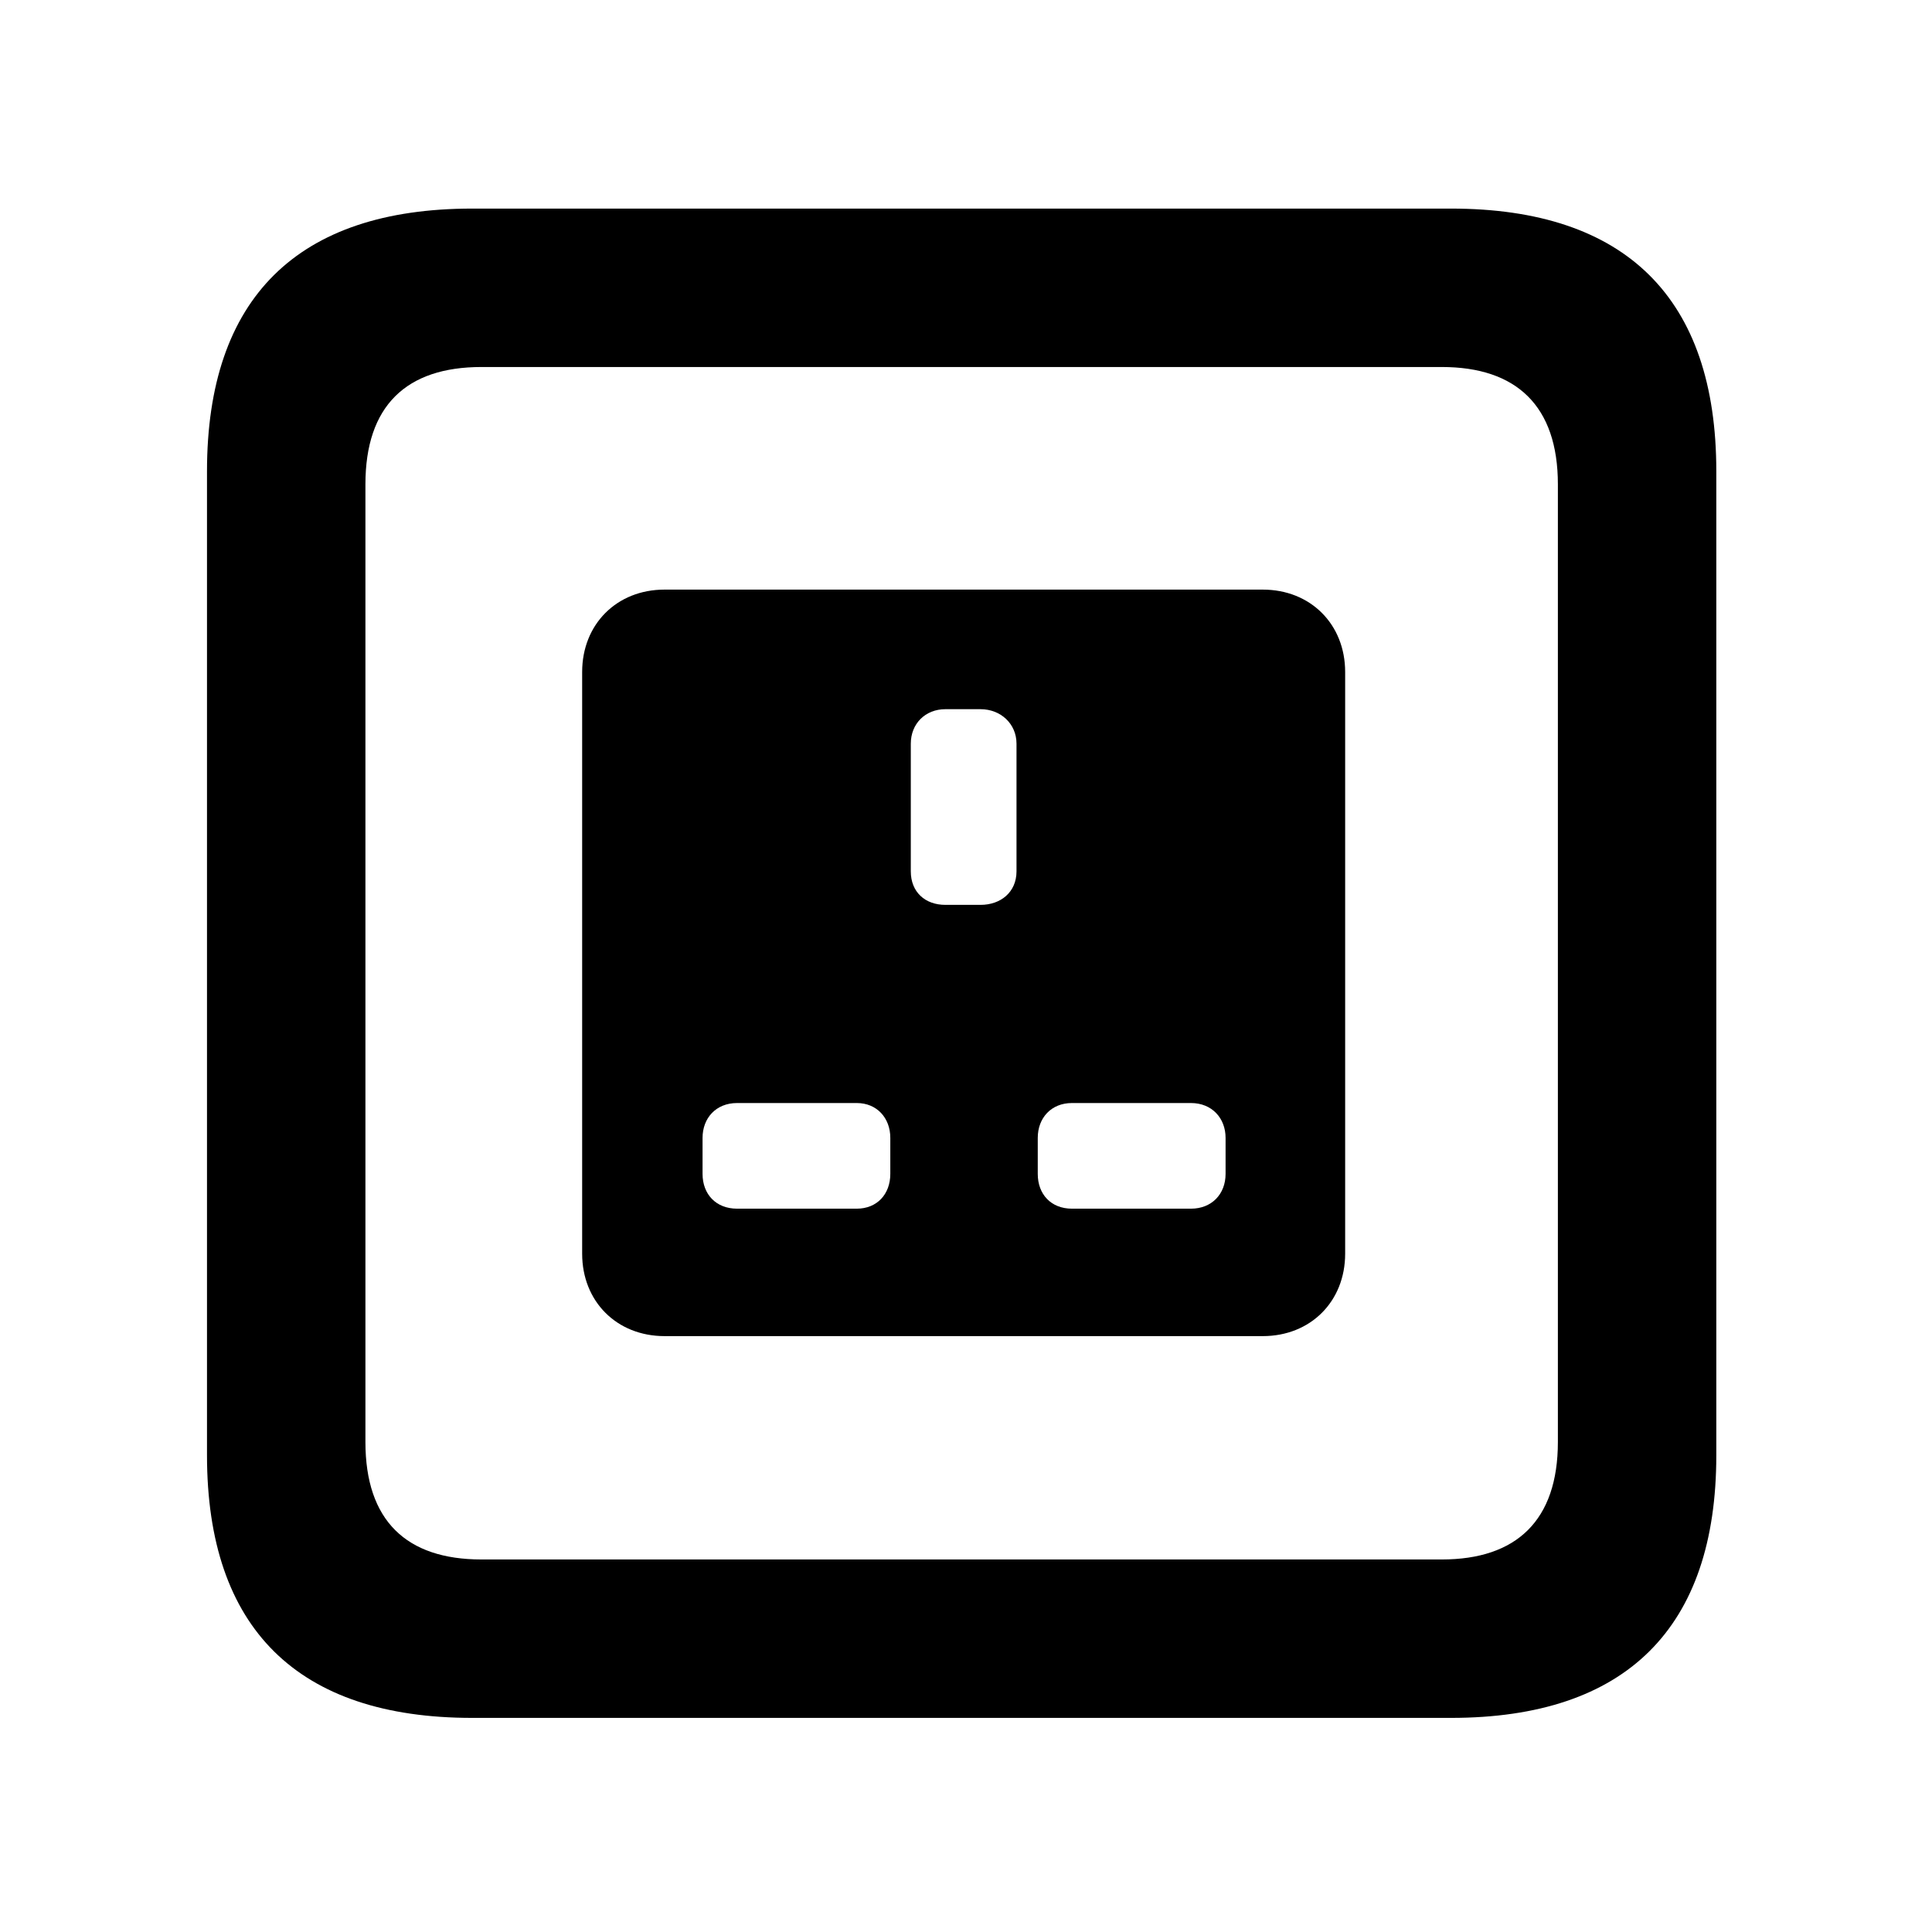 <svg width="28" height="28" viewBox="0 0 28 28" fill="none" xmlns="http://www.w3.org/2000/svg">
<path d="M6.844 24.897H21.029C23.569 24.897 24.874 23.592 24.874 21.091V6.829C24.874 4.327 23.569 3.023 21.029 3.023H6.844C4.315 3.023 3 4.317 3 6.829V21.091C3 23.602 4.315 24.897 6.844 24.897ZM6.977 22.601C5.888 22.601 5.296 22.037 5.296 20.898V7.02C5.296 5.881 5.888 5.319 6.977 5.319H20.896C21.976 5.319 22.578 5.881 22.578 7.02V20.898C22.578 22.037 21.976 22.601 20.896 22.601H6.977Z" fill="black"/>
<path d="M9.631 19.364H18.301C18.993 19.364 19.495 18.862 19.495 18.17V9.739C19.495 9.047 18.993 8.545 18.301 8.545H9.631C8.939 8.545 8.437 9.047 8.437 9.739V18.17C8.437 18.862 8.939 19.364 9.631 19.364ZM13.701 13.114C13.409 13.114 13.2 12.93 13.2 12.628V10.778C13.2 10.488 13.411 10.278 13.701 10.278H14.211C14.501 10.278 14.732 10.488 14.732 10.778V12.628C14.732 12.93 14.503 13.114 14.211 13.114H13.701ZM10.682 17.517C10.378 17.517 10.182 17.309 10.182 17.013V16.491C10.182 16.203 10.378 15.986 10.682 15.986H12.417C12.707 15.986 12.903 16.201 12.903 16.491V17.013C12.903 17.309 12.709 17.517 12.417 17.517H10.682ZM15.535 17.517C15.233 17.517 15.04 17.309 15.04 17.013V16.491C15.04 16.201 15.236 15.986 15.535 15.986H17.261C17.562 15.986 17.762 16.203 17.762 16.491V17.013C17.762 17.307 17.56 17.517 17.261 17.517H15.535Z" fill="black"/>
</svg>
